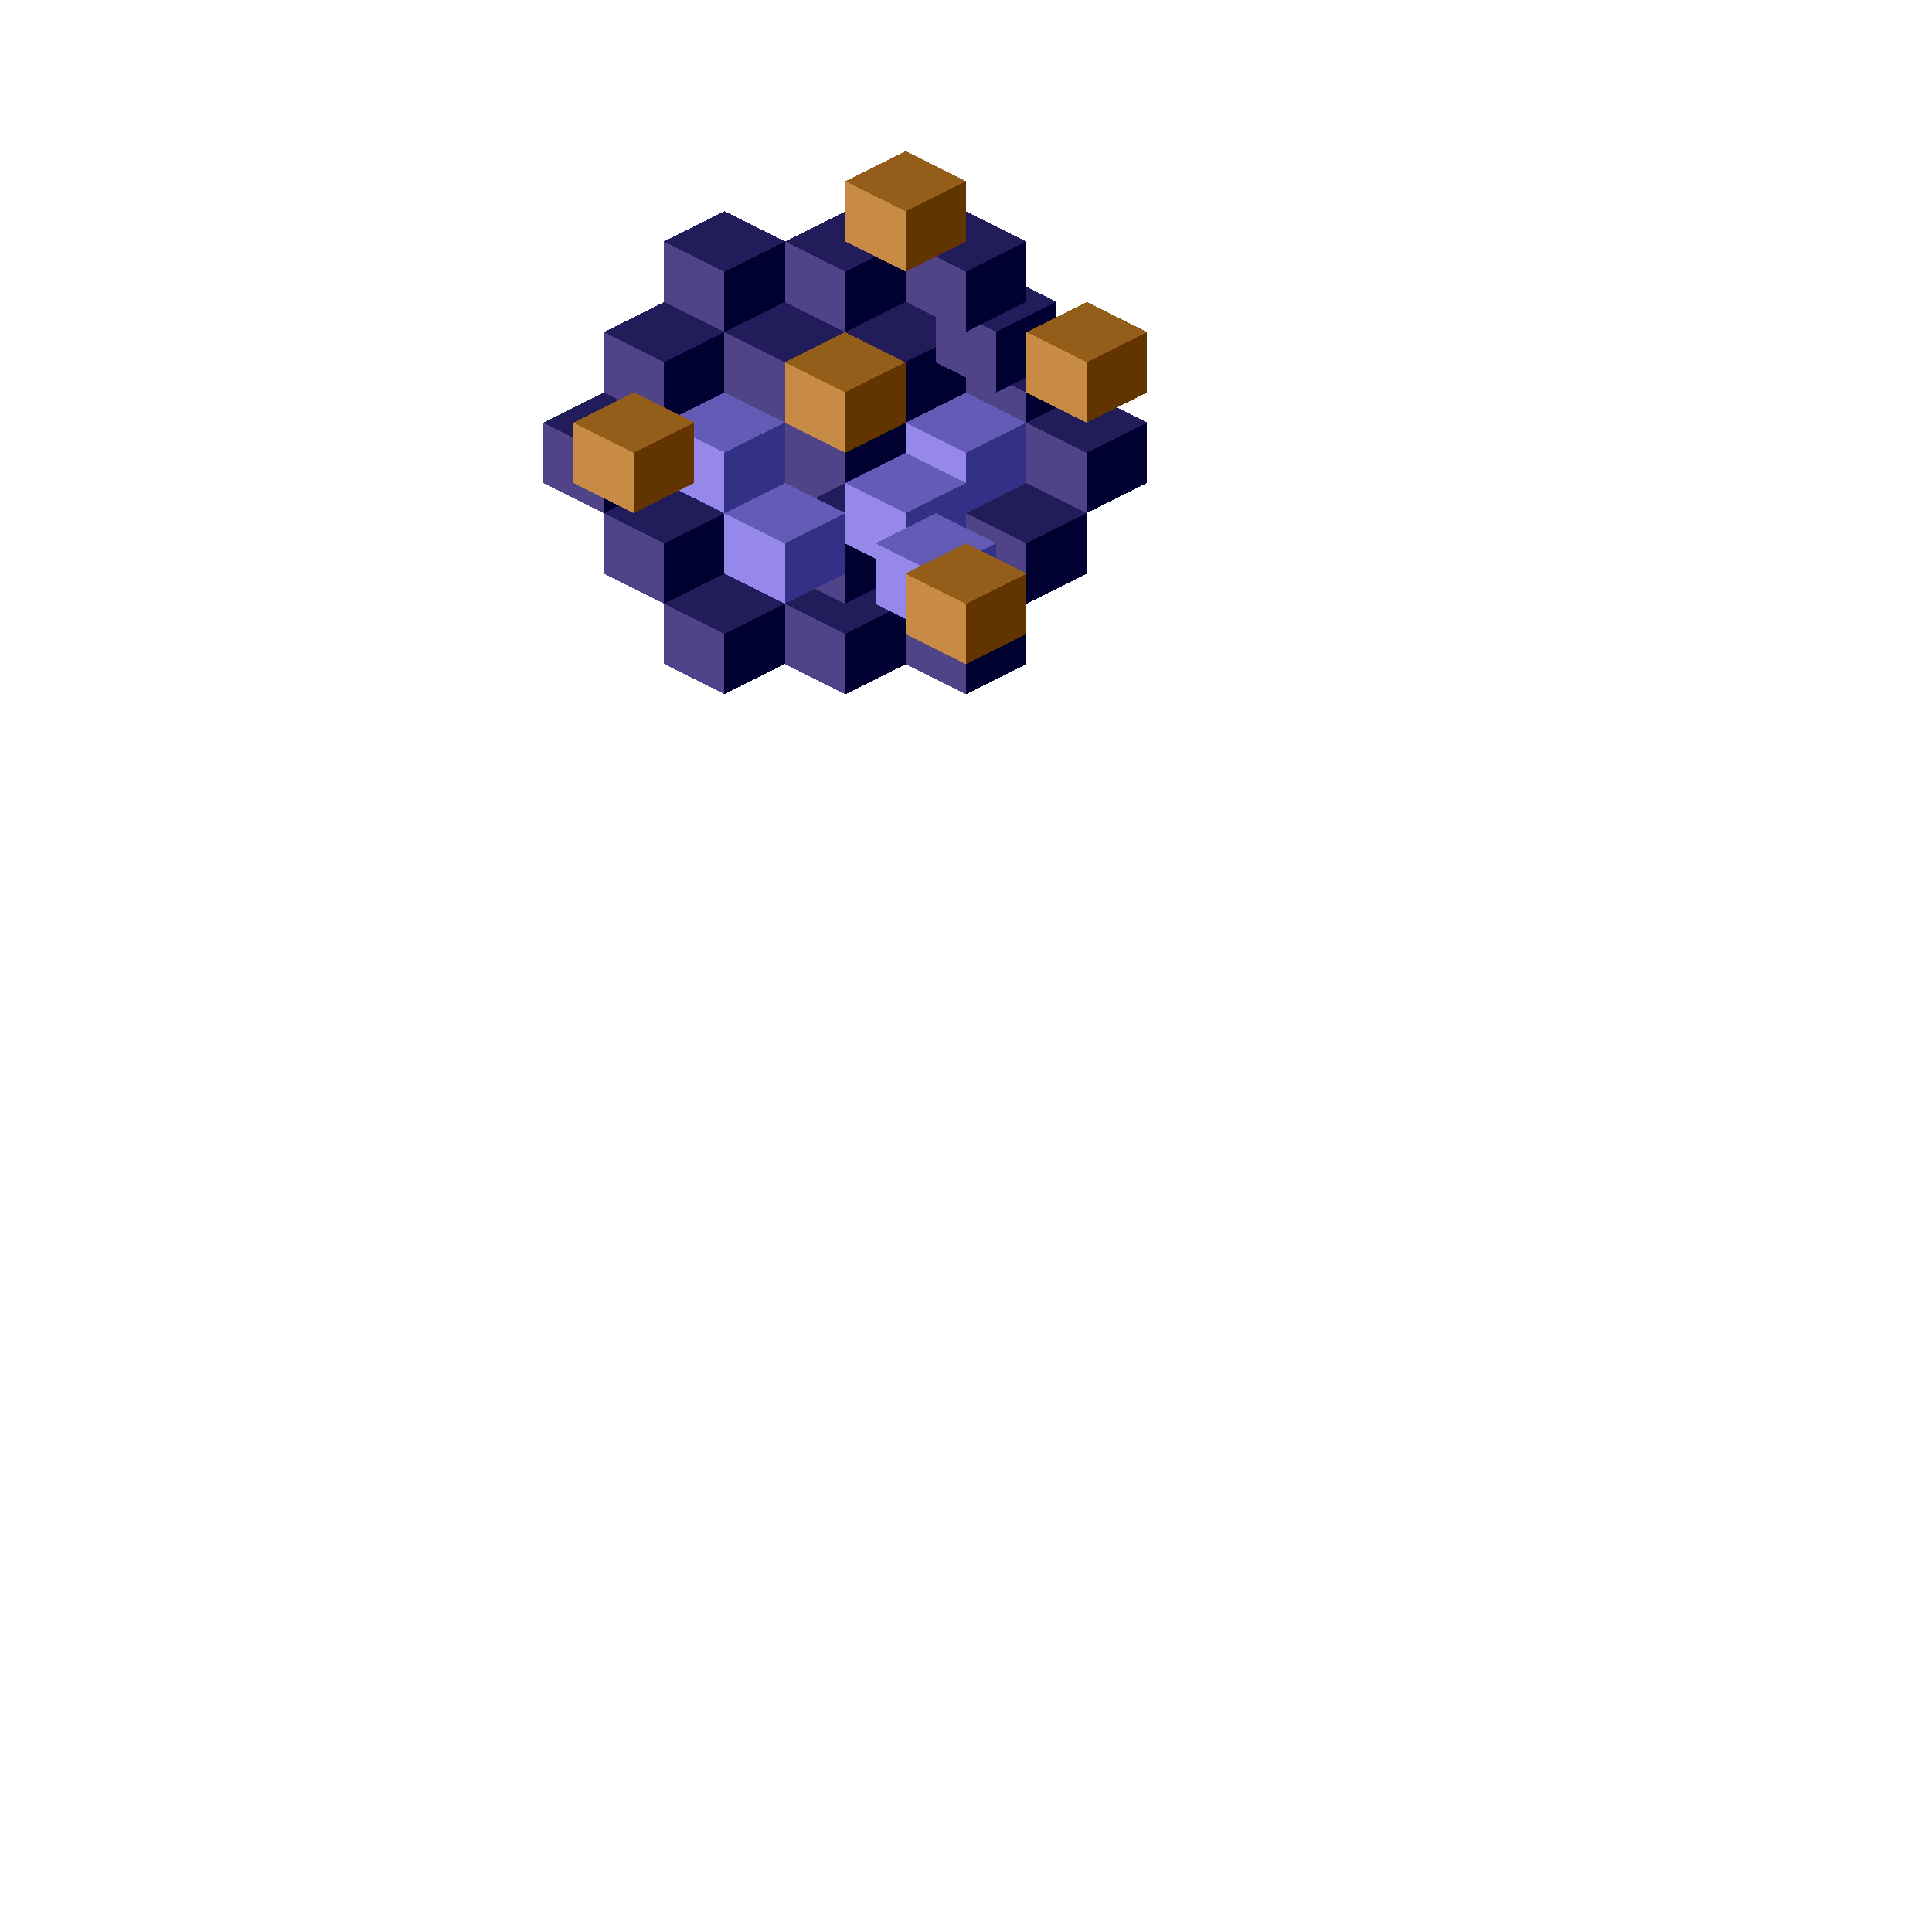 <svg xmlns="http://www.w3.org/2000/svg" version="1.1" xmlns:xlink="http://www.w3.org/1999/xlink" xmlns:svgjs="http://svgjs.dev/svgjs" viewBox="0 0 800 800"><g shape-rendering="crispEdges"><g><use xlink:href="#SvgjsSymbol1000" x="275" y="237.5" fill="#221c5a"></use><use xlink:href="#SvgjsSymbol1001" x="275" y="237.5" fill="#504388"></use><use xlink:href="#SvgjsSymbol1002" x="275" y="237.5" fill="#000031"></use></g><g><use xlink:href="#SvgjsSymbol1000" x="325" y="237.5" fill="#221c5a"></use><use xlink:href="#SvgjsSymbol1001" x="325" y="237.5" fill="#504388"></use><use xlink:href="#SvgjsSymbol1002" x="325" y="237.5" fill="#000031"></use></g><g><use xlink:href="#SvgjsSymbol1000" x="375" y="237.5" fill="#221c5a"></use><use xlink:href="#SvgjsSymbol1001" x="375" y="237.5" fill="#504388"></use><use xlink:href="#SvgjsSymbol1002" x="375" y="237.5" fill="#000031"></use></g><g><use xlink:href="#SvgjsSymbol1000" x="250" y="200" fill="#221c5a"></use><use xlink:href="#SvgjsSymbol1001" x="250" y="200" fill="#504388"></use><use xlink:href="#SvgjsSymbol1002" x="250" y="200" fill="#000031"></use></g><g><use xlink:href="#SvgjsSymbol1000" x="225" y="162.5" fill="#221c5a"></use><use xlink:href="#SvgjsSymbol1001" x="225" y="162.5" fill="#504388"></use><use xlink:href="#SvgjsSymbol1002" x="225" y="162.5" fill="#000031"></use></g><g><use xlink:href="#SvgjsSymbol1000" x="250" y="125" fill="#221c5a"></use><use xlink:href="#SvgjsSymbol1001" x="250" y="125" fill="#504388"></use><use xlink:href="#SvgjsSymbol1002" x="250" y="125" fill="#000031"></use></g><g><use xlink:href="#SvgjsSymbol1000" x="300" y="125" fill="#221c5a"></use><use xlink:href="#SvgjsSymbol1001" x="300" y="125" fill="#504388"></use><use xlink:href="#SvgjsSymbol1002" x="300" y="125" fill="#000031"></use></g><g><use xlink:href="#SvgjsSymbol1000" x="275" y="87.5" fill="#221c5a"></use><use xlink:href="#SvgjsSymbol1001" x="275" y="87.5" fill="#504388"></use><use xlink:href="#SvgjsSymbol1002" x="275" y="87.5" fill="#000031"></use></g><g><use xlink:href="#SvgjsSymbol1000" x="350" y="125" fill="#221c5a"></use><use xlink:href="#SvgjsSymbol1001" x="350" y="125" fill="#504388"></use><use xlink:href="#SvgjsSymbol1002" x="350" y="125" fill="#000031"></use></g><g><use xlink:href="#SvgjsSymbol1000" x="400" y="137.5" fill="#221c5a"></use><use xlink:href="#SvgjsSymbol1001" x="400" y="137.5" fill="#504388"></use><use xlink:href="#SvgjsSymbol1002" x="400" y="137.5" fill="#000031"></use></g><g><use xlink:href="#SvgjsSymbol1000" x="387.5" y="112.5" fill="#221c5a"></use><use xlink:href="#SvgjsSymbol1001" x="387.5" y="112.5" fill="#504388"></use><use xlink:href="#SvgjsSymbol1002" x="387.5" y="112.5" fill="#000031"></use></g><g><use xlink:href="#SvgjsSymbol1000" x="400" y="200" fill="#221c5a"></use><use xlink:href="#SvgjsSymbol1001" x="400" y="200" fill="#504388"></use><use xlink:href="#SvgjsSymbol1002" x="400" y="200" fill="#000031"></use></g><g><use xlink:href="#SvgjsSymbol1000" x="425" y="162.5" fill="#221c5a"></use><use xlink:href="#SvgjsSymbol1001" x="425" y="162.5" fill="#504388"></use><use xlink:href="#SvgjsSymbol1002" x="425" y="162.5" fill="#000031"></use></g><g><use xlink:href="#SvgjsSymbol1000" x="325" y="87.5" fill="#221c5a"></use><use xlink:href="#SvgjsSymbol1001" x="325" y="87.5" fill="#504388"></use><use xlink:href="#SvgjsSymbol1002" x="325" y="87.5" fill="#000031"></use></g><g><use xlink:href="#SvgjsSymbol1000" x="375" y="87.5" fill="#221c5a"></use><use xlink:href="#SvgjsSymbol1001" x="375" y="87.5" fill="#504388"></use><use xlink:href="#SvgjsSymbol1002" x="375" y="87.5" fill="#000031"></use></g><g><use xlink:href="#SvgjsSymbol1000" x="325" y="162.5" fill="#221c5a"></use><use xlink:href="#SvgjsSymbol1001" x="325" y="162.5" fill="#504388"></use><use xlink:href="#SvgjsSymbol1002" x="325" y="162.5" fill="#000031"></use></g><g><use xlink:href="#SvgjsSymbol1000" x="325" y="200" fill="#221c5a"></use><use xlink:href="#SvgjsSymbol1001" x="325" y="200" fill="#504388"></use><use xlink:href="#SvgjsSymbol1002" x="325" y="200" fill="#000031"></use></g><g><use xlink:href="#SvgjsSymbol1000" x="375" y="162.5" fill="#645bb7"></use><use xlink:href="#SvgjsSymbol1001" x="375" y="162.5" fill="#9688ea"></use><use xlink:href="#SvgjsSymbol1002" x="375" y="162.5" fill="#323186"></use></g><g><use xlink:href="#SvgjsSymbol1000" x="350" y="187.5" fill="#645bb7"></use><use xlink:href="#SvgjsSymbol1001" x="350" y="187.5" fill="#9688ea"></use><use xlink:href="#SvgjsSymbol1002" x="350" y="187.5" fill="#323186"></use></g><g><use xlink:href="#SvgjsSymbol1000" x="362.5" y="212.5" fill="#645bb7"></use><use xlink:href="#SvgjsSymbol1001" x="362.5" y="212.5" fill="#9688ea"></use><use xlink:href="#SvgjsSymbol1002" x="362.5" y="212.5" fill="#323186"></use></g><g><use xlink:href="#SvgjsSymbol1000" x="275" y="162.5" fill="#645bb7"></use><use xlink:href="#SvgjsSymbol1001" x="275" y="162.5" fill="#9688ea"></use><use xlink:href="#SvgjsSymbol1002" x="275" y="162.5" fill="#323186"></use></g><g><use xlink:href="#SvgjsSymbol1000" x="300" y="200" fill="#645bb7"></use><use xlink:href="#SvgjsSymbol1001" x="300" y="200" fill="#9688ea"></use><use xlink:href="#SvgjsSymbol1002" x="300" y="200" fill="#323186"></use></g><g><use xlink:href="#SvgjsSymbol1000" x="350" y="62.5" fill="#935e19"></use><use xlink:href="#SvgjsSymbol1001" x="350" y="62.5" fill="#c78b46"></use><use xlink:href="#SvgjsSymbol1002" x="350" y="62.5" fill="#613400"></use></g><g><use xlink:href="#SvgjsSymbol1000" x="325" y="137.5" fill="#935e19"></use><use xlink:href="#SvgjsSymbol1001" x="325" y="137.5" fill="#c78b46"></use><use xlink:href="#SvgjsSymbol1002" x="325" y="137.5" fill="#613400"></use></g><g><use xlink:href="#SvgjsSymbol1000" x="375" y="225" fill="#935e19"></use><use xlink:href="#SvgjsSymbol1001" x="375" y="225" fill="#c78b46"></use><use xlink:href="#SvgjsSymbol1002" x="375" y="225" fill="#613400"></use></g><g><use xlink:href="#SvgjsSymbol1000" x="237.5" y="162.5" fill="#935e19"></use><use xlink:href="#SvgjsSymbol1001" x="237.5" y="162.5" fill="#c78b46"></use><use xlink:href="#SvgjsSymbol1002" x="237.5" y="162.5" fill="#613400"></use></g><g><use xlink:href="#SvgjsSymbol1000" x="425" y="125" fill="#935e19"></use><use xlink:href="#SvgjsSymbol1001" x="425" y="125" fill="#c78b46"></use><use xlink:href="#SvgjsSymbol1002" x="425" y="125" fill="#613400"></use></g></g><symbol id="SvgjsSymbol1000"><polygon points="0,12.5 25,0 50,12.5 25,25"></polygon></symbol><symbol id="SvgjsSymbol1001"><polygon points="0,12.5 25,25 25,50 0,37.5"></polygon></symbol><symbol id="SvgjsSymbol1002"><polygon points="25,25 50,12.5 50,37.5 25,50"></polygon></symbol><g></g></svg>